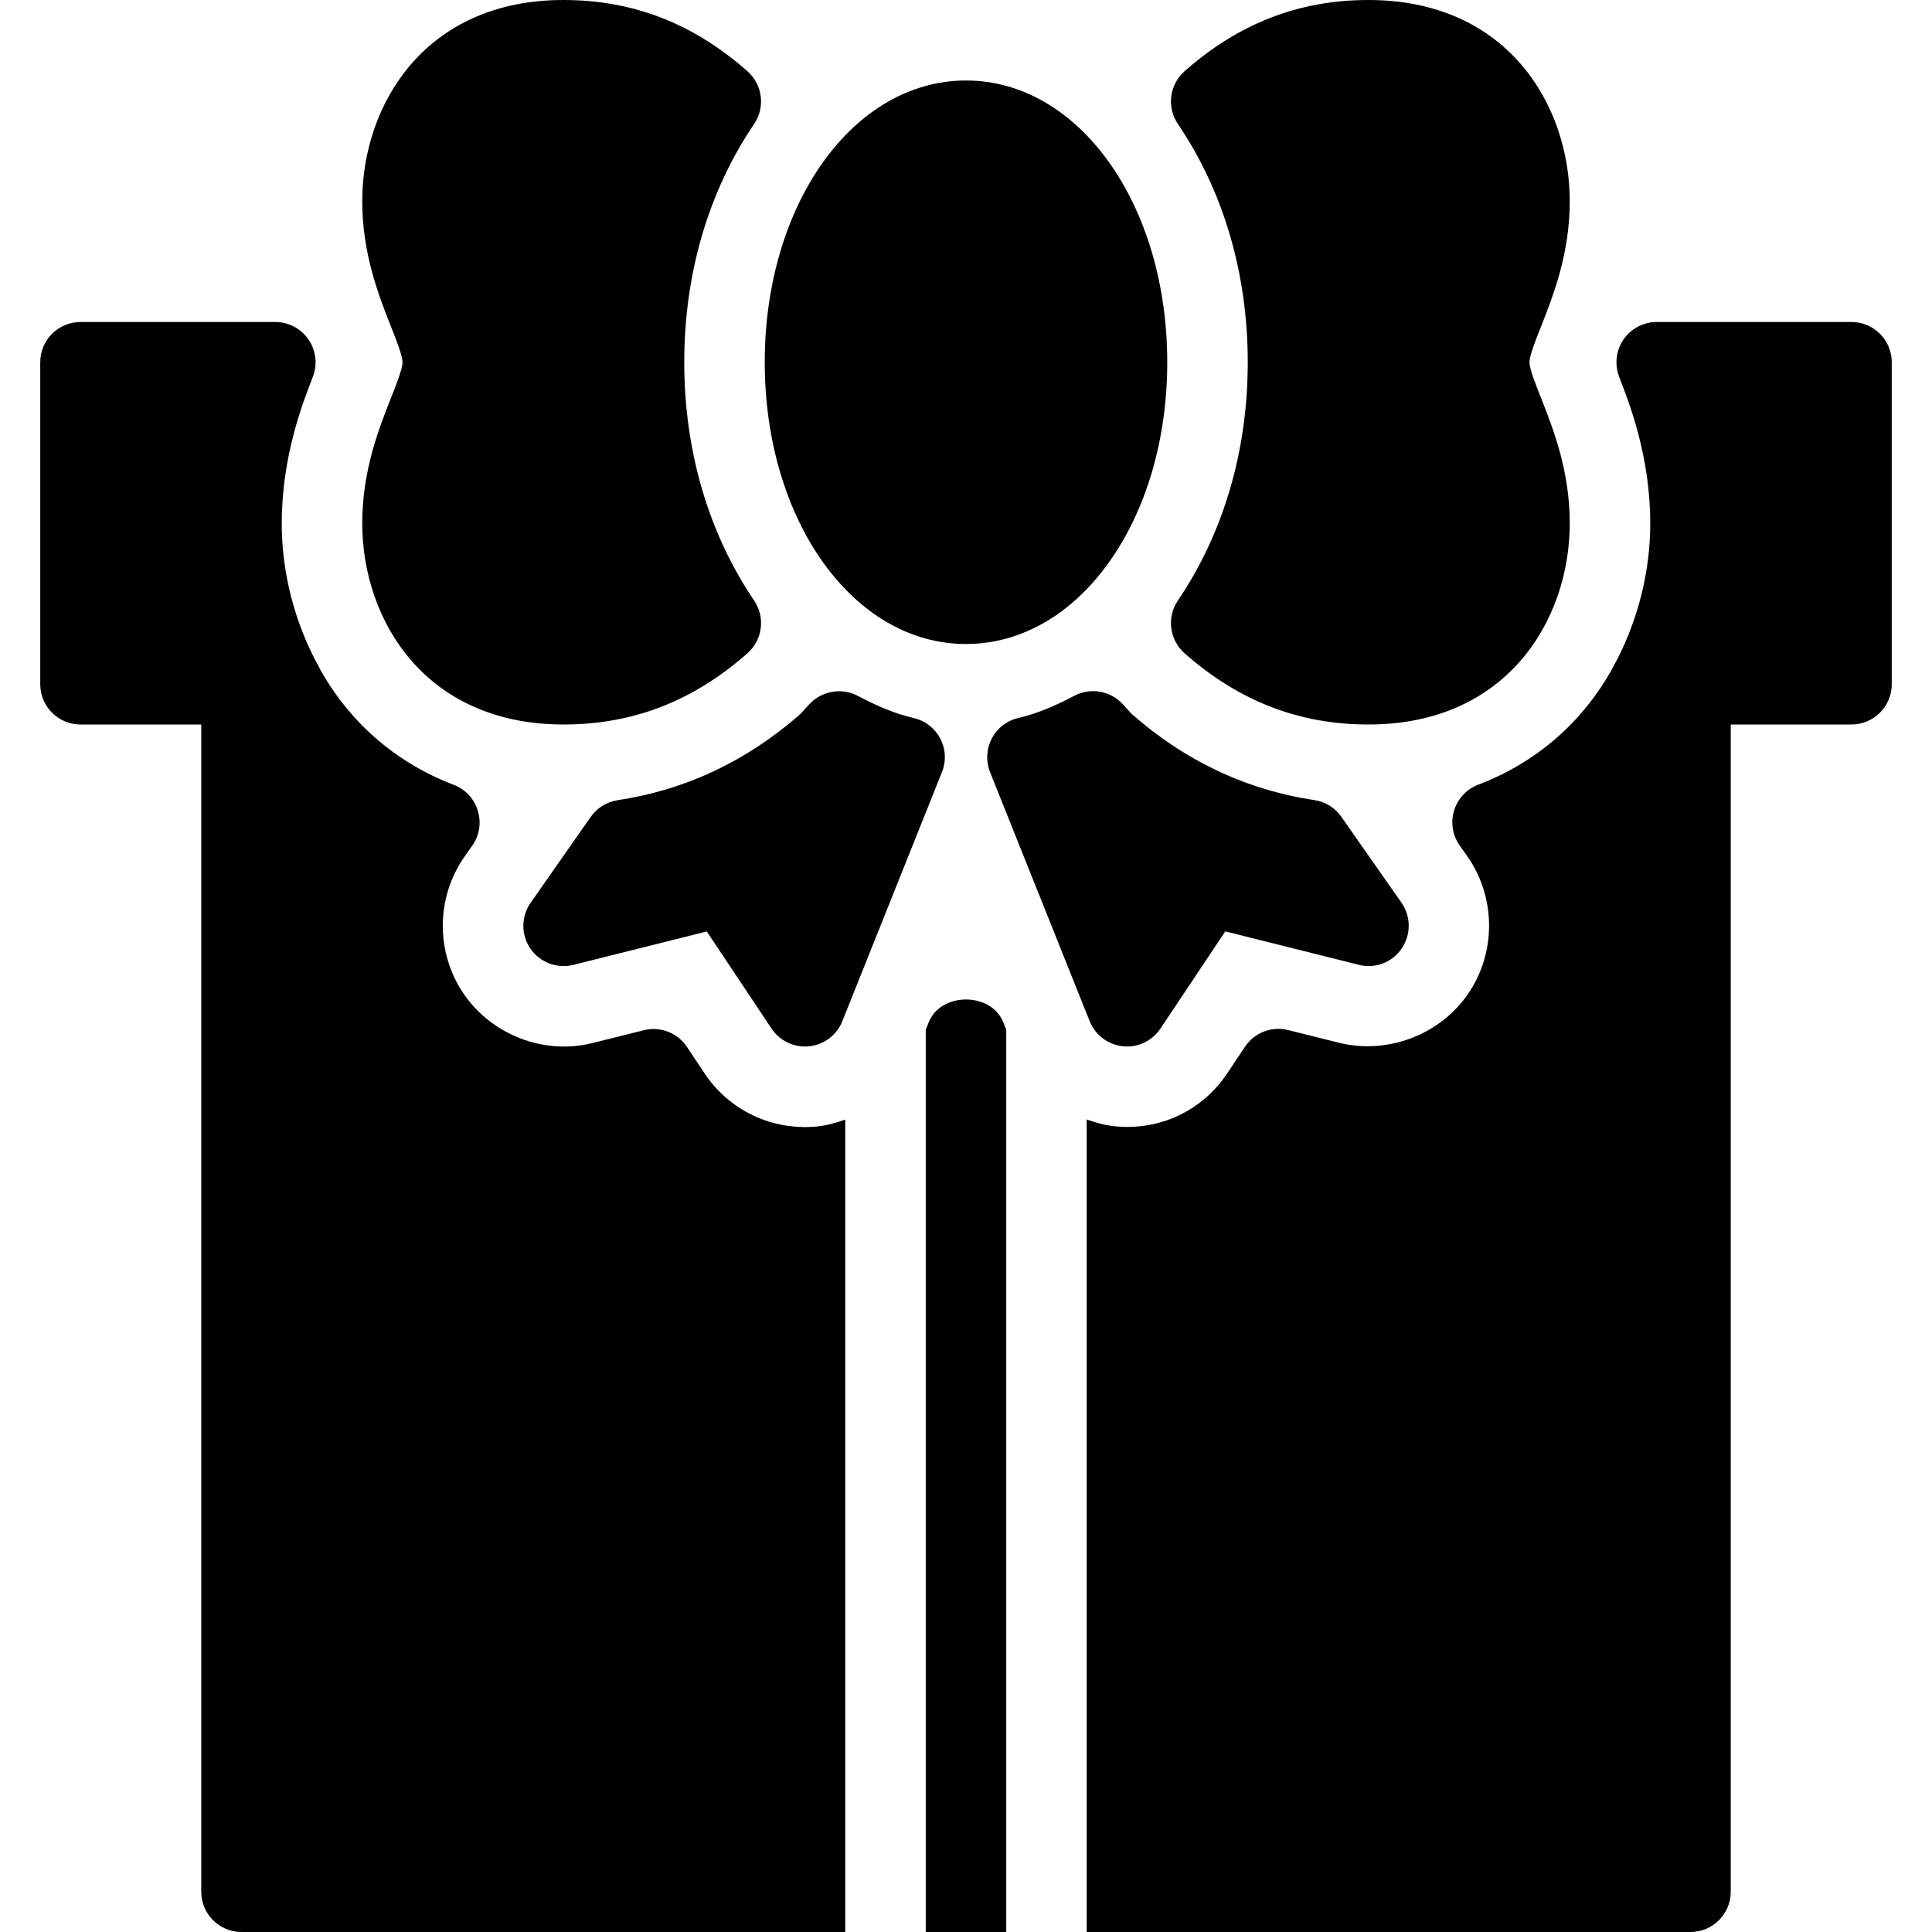 <?xml version="1.0" encoding="iso-8859-1"?>
<!-- Generator: Adobe Illustrator 19.0.0, SVG Export Plug-In . SVG Version: 6.00 Build 0)  -->
<svg version="1.1" id="Layer_1" xmlns="http://www.w3.org/2000/svg" xmlns:xlink="http://www.w3.org/1999/xlink" x="0px" y="0px"
	 viewBox="0 0 24 24" style="enable-background:new 0 0 24 24;" xml:space="preserve">
<g>
	<g>
		<path d="M11.5,24h1V12.791l-0.036-0.09c-0.15-0.38-0.777-0.38-0.928,0l-0.036,0.09V24z"/>
		<path d="M10.5,13.908c-0.111,0.039-0.225,0.072-0.346,0.085c-0.566,0.056-1.096-0.2-1.402-0.66l-0.218-0.327
			c-0.116-0.176-0.331-0.26-0.537-0.208l-0.633,0.158c-0.602,0.153-1.25-0.098-1.6-0.605c-0.354-0.513-0.351-1.2,0.007-1.71
			l0.097-0.138c0.088-0.126,0.113-0.286,0.067-0.434c-0.045-0.147-0.155-0.266-0.3-0.32C4.904,9.469,4.32,8.956,3.948,8.263
			C3.861,8.101,3.691,8,3.508,8H3C2.724,8,2.5,8.224,2.5,8.5v15C2.5,23.776,2.724,24,3,24h7.5V13.908z"/>
		<path d="M21,8h-0.508c-0.184,0-0.354,0.101-0.44,0.263c-0.372,0.692-0.956,1.206-1.688,1.484c-0.145,0.055-0.255,0.173-0.3,0.32
			c-0.046,0.147-0.021,0.307,0.067,0.434l0.098,0.138c0.356,0.51,0.359,1.197,0.006,1.71c-0.349,0.507-0.999,0.753-1.6,0.605
			l-0.633-0.158c-0.204-0.052-0.421,0.032-0.537,0.208l-0.218,0.327c-0.307,0.46-0.83,0.718-1.403,0.66
			c-0.12-0.013-0.234-0.045-0.345-0.085V24H21c0.276,0,0.5-0.224,0.5-0.5v-15C21.5,8.224,21.276,8,21,8z"/>
	</g>
	<g>
		<path d="M3.5,6.5c0-0.83,0.261-1.498,0.386-1.818c0.06-0.154,0.04-0.327-0.053-0.464C3.739,4.082,3.585,4,3.42,4H1
			C0.724,4,0.5,4.224,0.5,4.5v4C0.5,8.776,0.724,9,1,9h2.508c0.176,0,0.339-0.092,0.43-0.244c0.09-0.151,0.094-0.338,0.011-0.493
			C3.655,7.718,3.5,7.109,3.5,6.5z"/>
		<path d="M9.285,8.115C9.474,7.949,9.509,7.668,9.368,7.46C8.8,6.622,8.5,5.598,8.5,4.5s0.3-2.122,0.868-2.96
			c0.141-0.208,0.105-0.489-0.083-0.655C8.611,0.29,7.863,0,7,0C5.282,0,4.5,1.296,4.5,2.5c0,0.652,0.205,1.171,0.354,1.55
			C4.923,4.222,5,4.417,5,4.5S4.923,4.778,4.854,4.95C4.705,5.329,4.5,5.848,4.5,6.5C4.5,7.704,5.282,9,7,9
			C7.863,9,8.611,8.71,9.285,8.115z"/>
		<path d="M14.5,4.5C14.5,2.538,13.402,1,12,1S9.5,2.538,9.5,4.5S10.598,8,12,8S14.5,6.462,14.5,4.5z"/>
		<path d="M23,4h-2.42c-0.165,0-0.319,0.082-0.413,0.218c-0.093,0.137-0.112,0.31-0.053,0.464C20.239,5.002,20.5,5.67,20.5,6.5
			c0,0.609-0.155,1.218-0.448,1.763c-0.083,0.155-0.079,0.342,0.011,0.493C20.153,8.908,20.316,9,20.492,9H23
			c0.276,0,0.5-0.224,0.5-0.5v-4C23.5,4.224,23.276,4,23,4z"/>
		<path d="M19.5,2.5C19.5,1.296,18.718,0,17,0c-0.863,0-1.611,0.29-2.285,0.885c-0.188,0.166-0.224,0.447-0.083,0.655
			C15.2,2.378,15.5,3.402,15.5,4.5s-0.3,2.122-0.868,2.96c-0.141,0.208-0.105,0.489,0.083,0.655C15.389,8.71,16.137,9,17,9
			c1.718,0,2.5-1.296,2.5-2.5c0-0.652-0.205-1.171-0.354-1.55C19.077,4.778,19,4.583,19,4.5s0.077-0.278,0.146-0.45
			C19.295,3.671,19.5,3.152,19.5,2.5z"/>
		<path d="M16.663,10.147c-0.078-0.112-0.199-0.188-0.335-0.208c-0.846-0.127-1.611-0.488-2.275-1.075c0,0-0.105-0.116-0.105-0.116
			c-0.155-0.168-0.402-0.211-0.604-0.104c-0.259,0.137-0.479,0.225-0.694,0.275c-0.143,0.033-0.263,0.126-0.33,0.256
			c-0.067,0.129-0.075,0.281-0.021,0.417l1.237,3.093c0.068,0.172,0.228,0.292,0.412,0.312C13.966,12.999,13.982,13,14,13
			c0.166,0,0.322-0.083,0.416-0.223l0.805-1.207l1.658,0.415c0.203,0.053,0.415-0.029,0.533-0.202
			c0.118-0.172,0.117-0.399-0.003-0.57L16.663,10.147z"/>
		<path d="M11.351,8.92c-0.215-0.05-0.436-0.138-0.694-0.275c-0.199-0.106-0.448-0.064-0.604,0.104
			c-0.002,0.002-0.104,0.113-0.105,0.116c-0.664,0.586-1.43,0.948-2.275,1.075c-0.136,0.021-0.257,0.096-0.335,0.208l-0.746,1.066
			c-0.12,0.171-0.121,0.398-0.003,0.57c0.118,0.171,0.33,0.253,0.533,0.202l1.658-0.415l0.805,1.207C9.678,12.917,9.834,13,10,13
			c0.018,0,0.034-0.001,0.052-0.003c0.185-0.019,0.344-0.139,0.412-0.312l1.237-3.093c0.055-0.135,0.047-0.288-0.021-0.417
			C11.613,9.046,11.493,8.953,11.351,8.92z"/>
	</g>
</g>
<g>
</g>
<g>
</g>
<g>
</g>
<g>
</g>
<g>
</g>
<g>
</g>
<g>
</g>
<g>
</g>
<g>
</g>
<g>
</g>
<g>
</g>
<g>
</g>
<g>
</g>
<g>
</g>
<g>
</g>
</svg>
